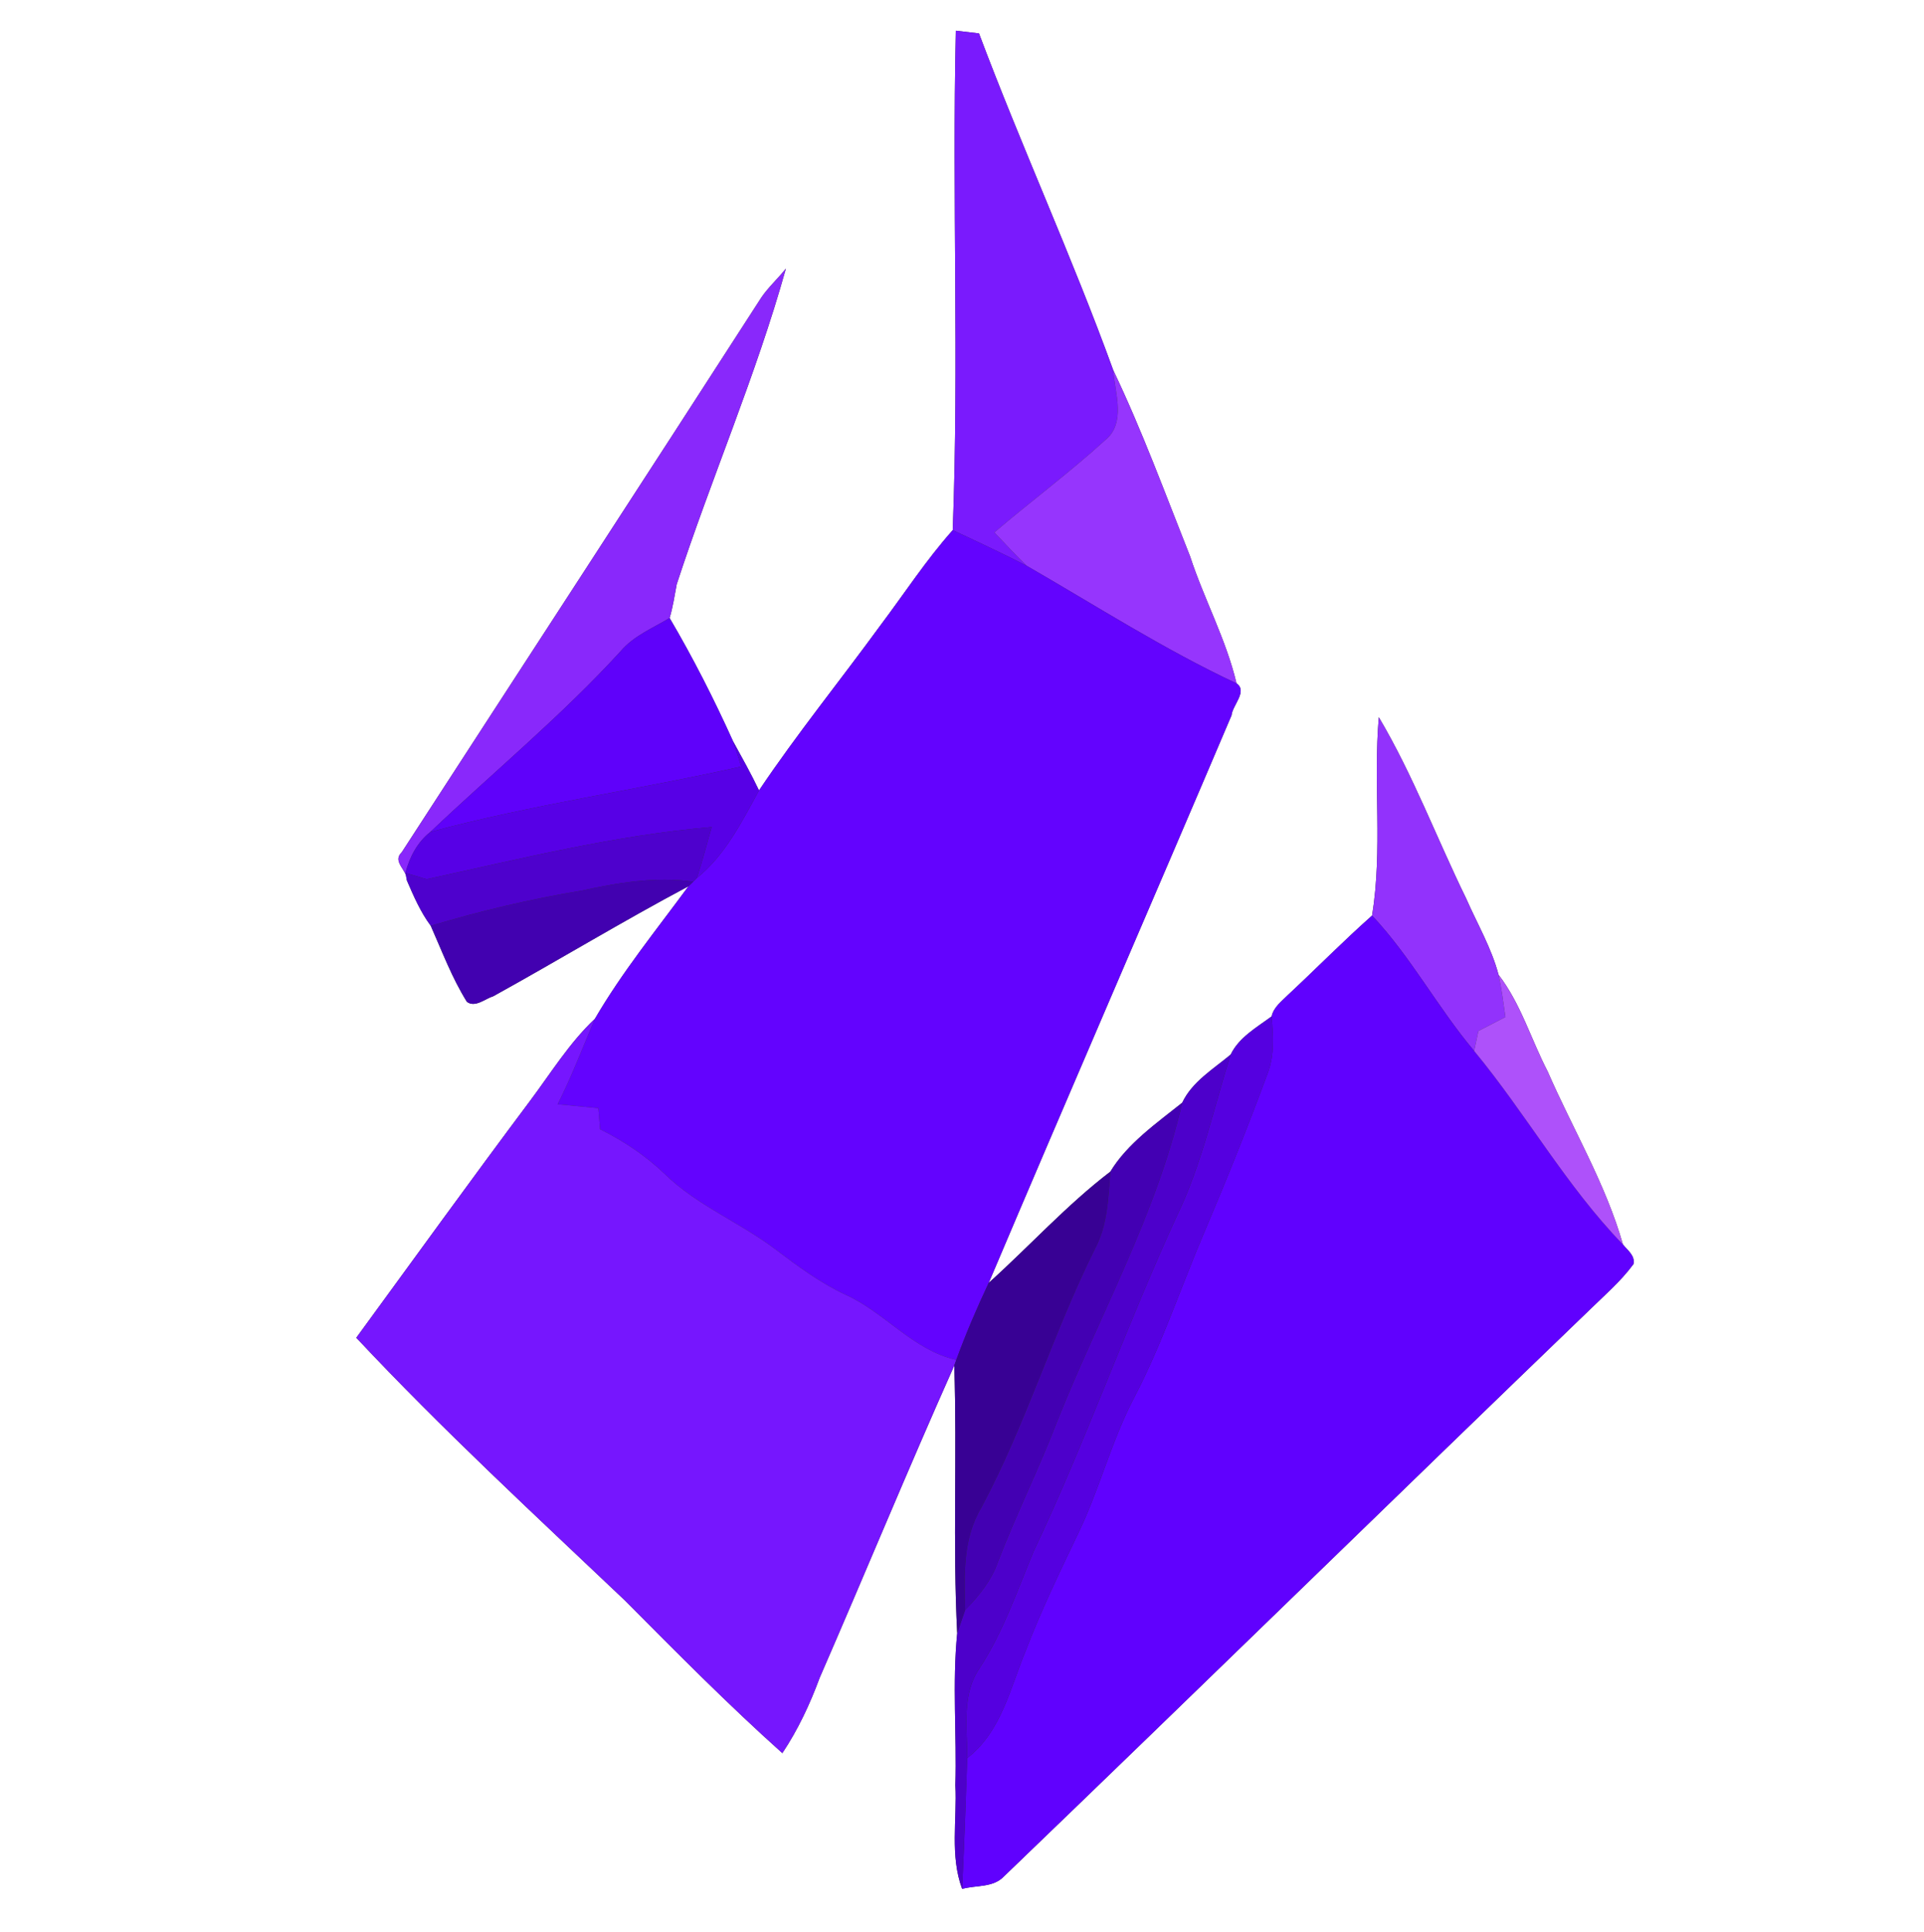 <?xml version="1.0" encoding="UTF-8" ?>
<!DOCTYPE svg PUBLIC "-//W3C//DTD SVG 1.1//EN" "http://www.w3.org/Graphics/SVG/1.1/DTD/svg11.dtd">
<svg width="249pt" height="250pt" viewBox="0 0 249 250" version="1.1" xmlns="http://www.w3.org/2000/svg">
<rect x="0" y="0" width="249" height="250" fill="#333333" stroke="none"/>
<g id="#ffffffff">
<path fill="#ffffff" opacity="1.00" d=" M 0.00 0.00 L 249.00 0.00 L 249.00 250.00 L 0.00 250.00 L 0.00 0.00 M 123.70 3.97 C 123.21 25.51 124.12 47.08 123.30 68.60 C 119.85 72.47 117.03 76.82 113.92 80.95 C 108.72 88.08 103.15 94.95 98.23 102.28 C 97.20 100.11 96.02 98.02 94.87 95.92 C 92.41 90.47 89.69 85.12 86.66 79.97 C 87.09 78.54 87.30 77.07 87.58 75.60 C 92.04 61.91 97.84 48.63 101.71 34.75 C 100.70 36.03 99.47 37.13 98.55 38.47 C 83.10 62.45 67.51 86.34 52.00 110.27 C 50.69 111.53 52.74 112.56 52.65 113.91 C 53.53 115.95 54.42 118.01 55.75 119.80 C 57.22 123.12 58.50 126.55 60.43 129.64 C 61.50 130.42 62.79 129.23 63.84 128.91 C 72.30 124.24 80.57 119.21 89.10 114.68 C 84.97 120.30 80.51 125.79 76.99 131.83 C 73.66 134.97 71.26 138.90 68.53 142.54 C 60.96 152.65 53.57 162.90 46.11 173.10 C 57.19 184.93 69.12 195.94 80.87 207.09 C 87.54 213.80 94.20 220.54 101.25 226.85 C 103.28 223.81 104.82 220.51 106.08 217.10 C 111.94 203.65 117.52 190.09 123.50 176.70 C 123.88 188.24 123.29 199.81 123.88 211.34 C 123.23 217.85 123.83 224.45 123.64 231.00 C 123.87 235.47 122.92 240.12 124.52 244.42 C 126.31 243.92 128.51 244.28 129.90 242.83 C 155.21 218.50 180.31 193.96 205.60 169.61 C 207.59 167.66 209.74 165.83 211.40 163.57 C 211.64 162.48 210.63 161.78 210.04 161.04 C 207.81 153.19 203.55 146.12 200.31 138.67 C 198.15 134.51 196.83 129.89 193.94 126.13 C 193.03 122.67 191.19 119.55 189.76 116.29 C 185.94 108.48 182.88 100.29 178.44 92.80 C 177.71 101.35 178.95 109.97 177.57 118.47 C 173.84 121.78 170.34 125.34 166.70 128.73 C 165.88 129.56 164.83 130.31 164.57 131.52 C 162.65 132.94 160.34 134.23 159.27 136.46 C 157.03 138.33 154.28 139.97 153.00 142.69 C 149.69 145.33 145.87 148.01 143.70 151.61 C 138.04 155.93 133.24 161.25 127.96 166.00 C 138.35 141.49 148.96 117.07 159.38 92.57 C 159.50 91.25 161.50 89.45 160.03 88.43 C 158.68 82.72 155.83 77.54 154.02 71.99 C 150.81 63.91 147.82 55.73 144.07 47.89 C 138.74 33.20 132.19 18.95 126.70 4.32 C 125.95 4.23 124.45 4.06 123.70 3.97 Z" />
</g>
<g id="#7a1afdff">
<path fill="#7a1afd" opacity="1.00" d=" M 123.70 3.97 C 124.45 4.06 125.95 4.23 126.70 4.32 C 132.19 18.95 138.74 33.20 144.07 47.89 C 144.29 50.85 145.77 54.76 143.01 56.97 C 138.42 61.15 133.42 64.86 128.69 68.89 C 130.07 70.34 131.42 71.80 132.85 73.20 C 129.70 71.59 126.50 70.09 123.30 68.60 C 124.12 47.08 123.21 25.51 123.70 3.97 Z" />
</g>
<g id="#8928fbff">
<path fill="#8928fb" opacity="1.00" d=" M 98.55 38.47 C 99.47 37.13 100.70 36.03 101.71 34.75 C 97.84 48.63 92.04 61.91 87.58 75.60 C 87.30 77.07 87.09 78.54 86.66 79.97 C 84.46 81.29 82.00 82.28 80.31 84.28 C 72.66 92.64 63.91 99.86 55.70 107.65 C 54.01 108.98 53.01 110.91 52.47 112.95 L 52.65 113.91 C 52.74 112.56 50.69 111.53 52.00 110.27 C 67.51 86.34 83.10 62.45 98.55 38.47 Z" />
</g>
<g id="#9635fdff">
<path fill="#9635fd" opacity="1.00" d=" M 144.07 47.89 C 147.82 55.73 150.81 63.91 154.02 71.99 C 155.83 77.54 158.68 82.72 160.03 88.43 C 150.61 84.02 141.84 78.38 132.85 73.20 C 131.42 71.80 130.07 70.34 128.69 68.89 C 133.42 64.86 138.42 61.15 143.01 56.97 C 145.77 54.76 144.29 50.85 144.07 47.89 Z" />
</g>
<g id="#6303feff">
<path fill="#6303fe" opacity="1.00" d=" M 113.92 80.95 C 117.03 76.82 119.85 72.47 123.30 68.60 C 126.50 70.09 129.70 71.59 132.85 73.20 C 141.84 78.38 150.61 84.02 160.03 88.43 C 161.50 89.45 159.50 91.25 159.38 92.57 C 148.96 117.07 138.35 141.49 127.96 166.00 C 126.42 169.26 125.00 172.58 123.76 175.97 C 118.15 174.70 114.54 169.84 109.44 167.54 C 106.14 166.00 103.22 163.82 100.33 161.64 C 95.73 158.16 90.23 156.00 86.06 151.94 C 83.59 149.56 80.72 147.65 77.66 146.12 C 77.58 145.21 77.52 144.30 77.44 143.39 C 75.68 143.23 73.92 143.06 72.17 142.89 C 73.99 139.30 75.41 135.53 76.99 131.83 C 80.51 125.79 84.97 120.30 89.10 114.68 L 89.72 114.08 L 90.18 113.62 C 93.87 110.64 95.99 106.36 98.23 102.28 C 103.15 94.95 108.72 88.08 113.92 80.95 Z" />
</g>
<g id="#5f01faff">
<path fill="#5f01fa" opacity="1.00" d=" M 80.31 84.28 C 82.00 82.28 84.46 81.29 86.66 79.97 C 89.69 85.12 92.41 90.47 94.87 95.92 C 95.24 97.00 95.60 98.09 95.94 99.19 C 82.57 102.21 68.95 104.09 55.70 107.65 C 63.91 99.86 72.66 92.64 80.31 84.28 Z" />
</g>
<g id="#9232fcff">
<path fill="#9232fc" opacity="1.00" d=" M 178.44 92.80 C 182.88 100.29 185.94 108.48 189.76 116.29 C 191.19 119.55 193.03 122.67 193.94 126.13 C 194.33 127.93 194.57 129.77 194.83 131.60 C 193.66 132.20 192.49 132.80 191.33 133.41 C 191.19 134.06 190.91 135.34 190.78 135.99 C 186.06 130.38 182.61 123.83 177.57 118.47 C 178.95 109.97 177.71 101.35 178.44 92.80 Z" />
</g>
<g id="#5700e6ff">
<path fill="#5700e6" opacity="1.00" d=" M 94.87 95.92 C 96.02 98.02 97.20 100.11 98.23 102.28 C 95.99 106.36 93.87 110.64 90.18 113.62 C 90.90 111.45 91.47 109.22 92.10 107.02 C 79.63 108.08 67.42 111.11 55.22 113.77 C 54.53 113.57 53.16 113.16 52.47 112.95 C 53.01 110.91 54.01 108.98 55.70 107.65 C 68.95 104.09 82.57 102.21 95.94 99.19 C 95.60 98.09 95.24 97.00 94.87 95.92 Z" />
</g>
<g id="#4e01cdff">
<path fill="#4e01cd" opacity="1.00" d=" M 55.22 113.77 C 67.42 111.11 79.63 108.08 92.10 107.02 C 91.47 109.22 90.90 111.45 90.18 113.62 L 89.72 114.08 C 84.86 113.42 80.00 114.21 75.25 115.25 C 68.66 116.34 62.15 117.88 55.75 119.80 C 54.42 118.01 53.53 115.95 52.65 113.91 L 52.47 112.95 C 53.16 113.16 54.53 113.57 55.22 113.77 Z" />
</g>
<g id="#4201b0ff">
<path fill="#4201b0" opacity="1.00" d=" M 75.25 115.25 C 80.00 114.21 84.86 113.42 89.72 114.08 L 89.10 114.68 C 80.57 119.21 72.30 124.24 63.84 128.91 C 62.79 129.23 61.50 130.42 60.43 129.64 C 58.50 126.55 57.22 123.12 55.75 119.80 C 62.15 117.88 68.66 116.34 75.25 115.25 Z" />
</g>
<g id="#6001feff">
<path fill="#6001fe" opacity="1.00" d=" M 166.70 128.73 C 170.34 125.34 173.84 121.78 177.57 118.47 C 182.61 123.83 186.06 130.38 190.78 135.99 C 197.50 144.11 202.69 153.45 210.04 161.04 C 210.63 161.78 211.64 162.48 211.40 163.57 C 209.74 165.83 207.59 167.66 205.60 169.61 C 180.31 193.96 155.21 218.50 129.90 242.83 C 128.51 244.28 126.31 243.92 124.52 244.42 C 124.78 238.78 125.00 233.13 125.18 227.49 C 129.58 224.09 130.72 218.47 132.74 213.60 C 134.73 208.41 137.14 203.41 139.54 198.40 C 142.31 192.66 143.85 186.40 146.83 180.75 C 150.37 173.96 152.78 166.68 155.77 159.65 C 158.68 152.81 161.46 145.90 164.04 138.92 C 164.96 136.56 164.76 133.99 164.57 131.52 C 164.83 130.31 165.88 129.56 166.70 128.73 Z" />
</g>
<g id="#ae51faff">
<path fill="#ae51fa" opacity="1.00" d=" M 193.94 126.13 C 196.83 129.89 198.15 134.51 200.31 138.67 C 203.55 146.12 207.81 153.19 210.04 161.04 C 202.69 153.45 197.50 144.11 190.78 135.99 C 190.91 135.34 191.19 134.06 191.33 133.41 C 192.49 132.80 193.66 132.20 194.83 131.60 C 194.57 129.77 194.33 127.93 193.94 126.13 Z" />
</g>
<g id="#7616feff">
<path fill="#7616fe" opacity="1.00" d=" M 68.53 142.54 C 71.26 138.90 73.66 134.97 76.99 131.83 C 75.41 135.53 73.99 139.30 72.17 142.89 C 73.92 143.06 75.68 143.23 77.44 143.39 C 77.52 144.30 77.58 145.21 77.66 146.12 C 80.72 147.65 83.59 149.56 86.06 151.94 C 90.23 156.00 95.73 158.16 100.33 161.64 C 103.22 163.82 106.14 166.00 109.44 167.54 C 114.54 169.84 118.15 174.70 123.76 175.97 L 123.50 176.70 C 117.52 190.09 111.94 203.65 106.08 217.10 C 104.82 220.51 103.28 223.81 101.25 226.85 C 94.20 220.54 87.54 213.80 80.87 207.09 C 69.12 195.94 57.19 184.93 46.11 173.10 C 53.57 162.90 60.96 152.65 68.53 142.54 Z" />
</g>
<g id="#5500e0ff">
<path fill="#5500e0" opacity="1.00" d=" M 159.27 136.46 C 160.34 134.23 162.65 132.94 164.57 131.52 C 164.76 133.99 164.96 136.56 164.04 138.92 C 161.46 145.90 158.68 152.81 155.77 159.65 C 152.78 166.68 150.37 173.96 146.83 180.75 C 143.85 186.40 142.31 192.66 139.54 198.40 C 137.14 203.41 134.73 208.41 132.74 213.60 C 130.72 218.47 129.58 224.09 125.18 227.49 C 125.18 223.55 124.41 219.22 126.83 215.78 C 129.86 211.11 131.64 205.84 133.77 200.74 C 140.52 186.51 145.73 171.63 152.31 157.34 C 155.53 150.70 157.06 143.46 159.27 136.46 Z" />
</g>
<g id="#4d00cbff">
<path fill="#4d00cb" opacity="1.00" d=" M 153.00 142.69 C 154.28 139.97 157.03 138.33 159.27 136.46 C 157.06 143.46 155.53 150.70 152.31 157.34 C 145.73 171.63 140.52 186.51 133.77 200.74 C 131.64 205.84 129.86 211.11 126.83 215.78 C 124.41 219.22 125.18 223.55 125.18 227.49 C 125.00 233.13 124.78 238.78 124.52 244.42 C 122.92 240.12 123.87 235.47 123.64 231.00 C 123.83 224.45 123.23 217.85 123.88 211.34 C 124.23 210.33 124.57 209.33 124.91 208.32 C 126.70 206.52 128.32 204.51 129.16 202.08 C 131.53 195.92 134.48 190.01 136.84 183.85 C 142.30 170.16 149.66 157.15 153.00 142.69 Z" />
</g>
<g id="#4300b3ff">
<path fill="#4300b3" opacity="1.00" d=" M 143.70 151.61 C 145.87 148.01 149.69 145.33 153.00 142.69 C 149.66 157.15 142.30 170.16 136.84 183.85 C 134.48 190.01 131.53 195.92 129.16 202.08 C 128.32 204.51 126.70 206.52 124.91 208.32 C 124.78 203.83 124.59 199.09 127.00 195.09 C 132.75 184.33 136.25 172.57 141.67 161.66 C 143.35 158.57 143.43 155.03 143.70 151.61 Z" />
</g>
<g id="#380194ff">
<path fill="#380194" opacity="1.00" d=" M 127.96 166.00 C 133.24 161.25 138.04 155.93 143.70 151.61 C 143.43 155.03 143.35 158.57 141.67 161.66 C 136.25 172.57 132.75 184.33 127.00 195.09 C 124.59 199.09 124.78 203.83 124.91 208.32 C 124.57 209.33 124.23 210.33 123.88 211.34 C 123.29 199.81 123.88 188.24 123.50 176.70 L 123.76 175.97 C 125.00 172.58 126.42 169.26 127.96 166.00 Z" />
</g>
</svg>
